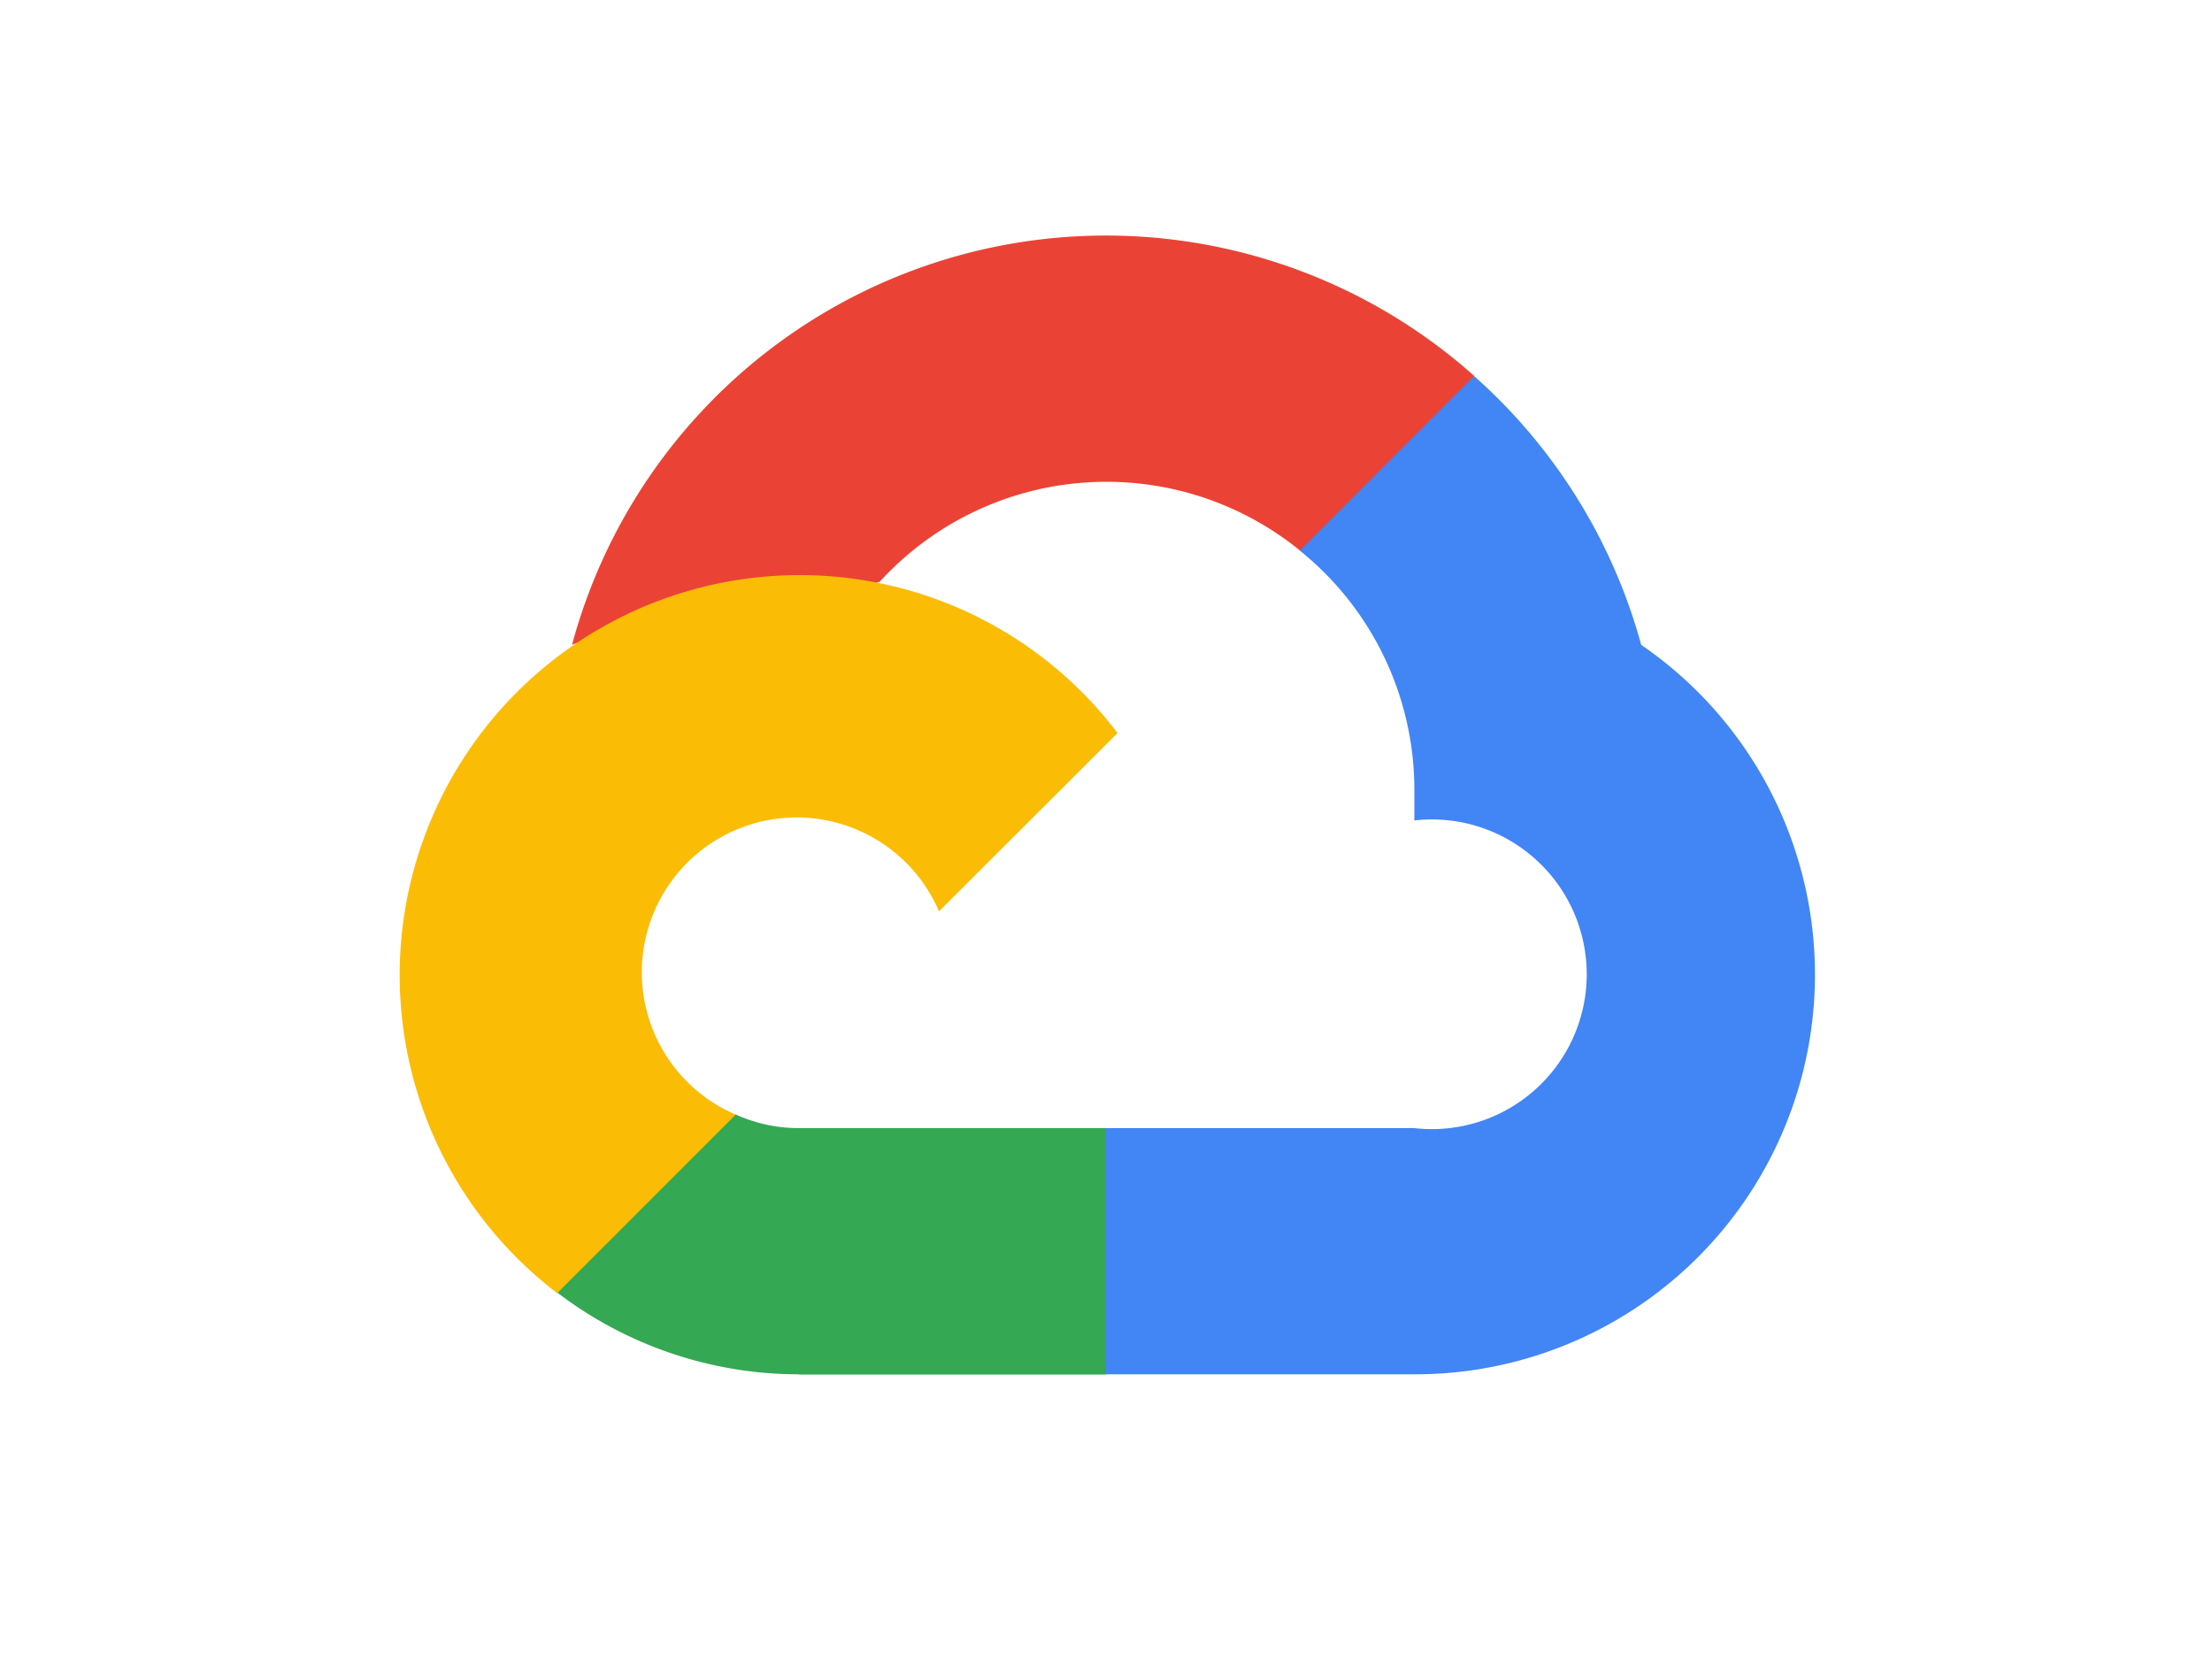 <svg id="Layer_1" data-name="Layer 1" xmlns="http://www.w3.org/2000/svg" viewBox="0 0 100 75"><defs><style>.cls-1{fill:#ea4335;}.cls-2{fill:#4285f4;}.cls-3{fill:#34a853;}.cls-4{fill:#fbbc05;}</style></defs><path class="cls-1" d="M58.76,24.89l2.05,0,5.57-5.57L66.65,17A25,25,0,0,0,25.86,29.15,3,3,0,0,1,27.77,29L38.9,27.21s.57-.94.86-.9a13.88,13.88,0,0,1,19-1.43Z"/><path class="cls-2" d="M74.2,29.17A25.07,25.07,0,0,0,66.64,17l-7.88,7.89A13.87,13.87,0,0,1,63.94,35.7v1.39a7,7,0,1,1,0,13.91H50l-1.4,1.4v8.35L50,62.13h13.9a18.07,18.07,0,0,0,10.26-33Z"/><path class="cls-3" d="M36.11,62.14H50V51H36.11a6.91,6.91,0,0,1-2.86-.62l-2,.61-5.57,5.57-.48,1.88a18,18,0,0,0,10.92,3.69Z"/><path class="cls-4" d="M36.11,26A18.08,18.08,0,0,0,25.19,58.46l8.07-8.07a7,7,0,1,1,9.19-9.19l8.07-8.06A18,18,0,0,0,36.11,26Z"/></svg>